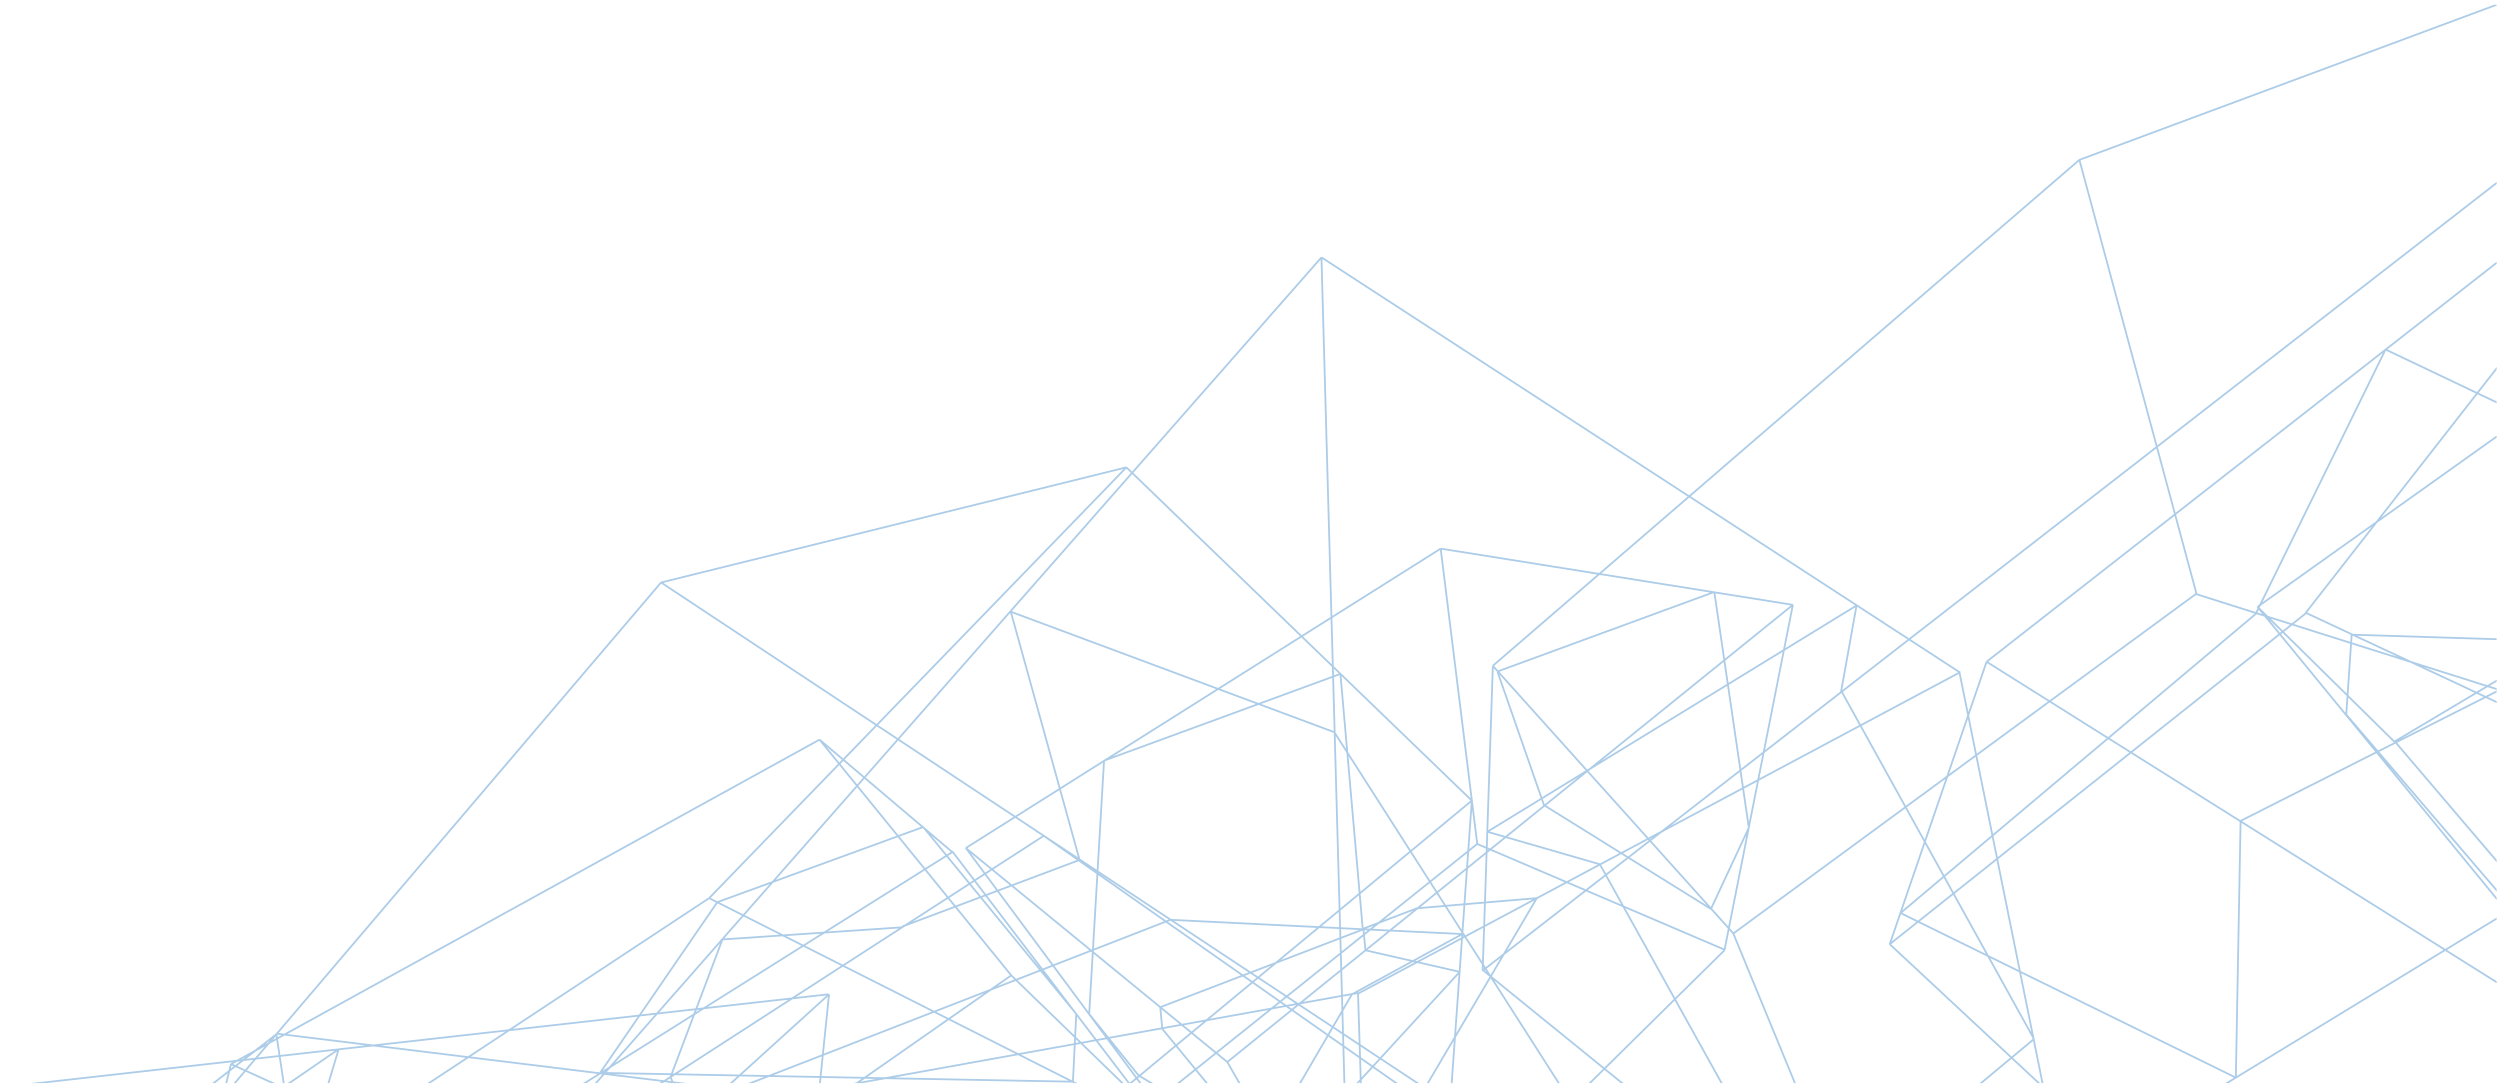 <?xml version="1.0" encoding="utf-8"?>
<!-- Generator: Adobe Illustrator 20.1.0, SVG Export Plug-In . SVG Version: 6.00 Build 0)  -->
<svg version="1.1" id="Layer_1" xmlns="http://www.w3.org/2000/svg" xmlns:xlink="http://www.w3.org/1999/xlink" x="0px" y="0px"
	 viewBox="0 0 369.1 160.7" style="enable-background:new 0 0 369.1 160.7;" xml:space="preserve" preserveAspectRatio="xMaxYMax">
<style type="text/css">

		.st0{opacity:0.45;clip-path:url(#SVGID_2_);fill:none;stroke:#488FCD;stroke-width:0.268;stroke-miterlimit:10;enable-background:new    ;}
</style>
<g>
	<g>
		<g>
			<defs>
				<rect id="SVGID_1_" y="0.7" width="368.6" height="159.2"/>
			</defs>
			<clipPath id="SVGID_2_">
				<use xlink:href="#SVGID_1_"  style="overflow:visible;"/>
			</clipPath>
			<path class="st0" d="M121,109.2l28.3,34.8 M140.6,125.8L121,109.2 M169.1,163.1l-28.5-37.4 M149.3,144l19.7,19.1 M169.1,163.1
				l-67.6,54 M92.6,183.6l8.9,33.5 M149.3,144l-56.7,39.6 M140.6,125.8l-111.4,70 M101.4,217.1L34,201.6 M34.1,157.1l58.4,26.5
				 M25.6,191.6l8.5-34.5 M121,109.2l-86.9,47.9 M166.3,69l51,49.2 M97.6,86l68.7-17 M214.1,163.1L97.6,86 M217.3,118.2l-3.2,44.9
				 M214.1,163.1L129.5,226 M163.9,162.5L129.6,226 M217.3,118.2l-53.5,44.3 M97.6,86l-80.9,95 M129.5,226.1l-87.7-15.2
				 M104.7,132.6l59.2,29.9 M22,187.2l82.7-54.6 M166.3,69l-61.6,63.6 M-0.5,160.6l122.8-13.8 M110.4,262.5L94.1,273 M122.4,146.8
				l-11.9,115.7 M110.4,262.5l-28.6-4.2 M89.1,177l-11.6,76.2 M122.4,146.8L89.1,177 M25.3,191.2L89.1,177 M212.7,81l5.4,43.6
				 M264.7,89.3l-52-8.3 M254.6,140.3l10.1-51 M218.1,124.6l36.5,15.6 M254.6,140.3l-52.9,52.2 M170.5,162.7l31.2,29.7 M218.1,124.6
				l-47.6,38.1 M264.7,89.3l-83.5,67.5 M201.7,192.5l-20.5-35.7 M142.6,125.2l27.9,37.6 M181.2,156.8l-38.6-31.6 M212.7,81
				l-70.1,44.2 M307,23.6l17.3,64.1 M368.6,0.7L307,23.6 M405.2,113.3l11.5-55.4 M324.2,87.7l81,25.6 M405.2,113.3L277.8,191
				 M255.9,137.8l21.9,53.2 M324.2,87.7l-68.4,50.2 M382,16.6L218.9,143.3 M277.8,191l-58.9-47.8 M220.4,98.3l35.5,39.5
				 M218.9,143.3l1.5-44.9 M307,23.6l-86.6,74.7 M195.1,38l94.3,61.3 M205.3,405.1L195.1,38 M313.4,218.5l-19.9,137.2 M289.3,99.3
				l24.1,119.2 M313.4,218.5l-110.2,10.7 M200.5,146.7l2.6,82.5 M289.3,99.3l-88.8,47.4 M203.2,229.2l-85.1,72.3 M80.7,168.2
				l119.8-21.6 M68.2,242.2l12.5-74 M195.1,38L80.7,168.2 M369.6,274.6l16.4,3.3 M154.1,123.4l215.5,151.2 M369.6,274.6l-8,23.8
				 M154.1,123.4L33.7,201.2 M388.1,150l-34.5-40.5 M369.7,133.8l18.4,16.2 M333.3,89.6l36.3,44.3 M353.5,109.5l-20.2-19.9
				 M333.3,89.6l68.8-49 M353.5,109.5l71-42.3 M369.7,133.8l78.8-38.2 M388.1,150l79-32.3 M336.1,192.6L279,139.4 M444.5,192.7
				l-108.4-0.1 M293.3,97.7l151.2,95 M279,139.4l14.3-41.7 M293.3,97.7l94.6-74 M340.4,90.5l49.9-63.9 M279,139.4l61.5-48.9
				 M444.5,192.7l49.3-43.2 M415.9,125.8l-75.4-35.3 M458.5,107.5l-42.6,18.3 M336.1,192.6l79.8-66.8 M460.5,109.9l-59.3,3.2
				 M401.1,113.2l15.4-55.5 M401.1,113.2l34.4-32.9 M64.6,232.9l38-49.8 M60.7,233.2l3.9-0.3 M44.9,179.9l-16.4,15.2 M102.6,183.1
				l-57.7-3.2 M44.9,179.9l-4.1-27.2 M111.7,161.3l-70.9-8.7 M102.6,183.1l9.1-21.8 M40.8,152.7l-28.9,22.5 M65.8,218.3l46-56.9
				 M48.7,219l17.1-0.7 M64.6,232.9l1.2-14.6 M32.6,186.2l-11.8-0.3 M25.5,191.4l7.1-5.2 M29,195.6l3.6-9.4 M88.6,158.4l17.3-25.2
				 M88.6,158.4l69.8,1.3 M158.9,149.7l-22.6-27.6 M158.4,159.8l0.5-10.1 M136.3,122.1l-30.4,11.1 M50,154.9l-26.6,18.3 M116.9,200
				l-93.5-26.8 M84.7,205.5l14.4-37.6 M102.8,221.4l14.1-21.5 M102.7,164.7l0.2,56.8 M71,210.1l13.7-4.6 M38.9,188.2L71,210.1
				 M99.1,167.8l-36.8,7.1 M26.3,188.6l12.5-0.4 M62.3,174.9l-36,13.7 M44.8,172.2l57.9-7.5 M50,154.9l-5.2,17.3 M201.6,140.3
				l14,3.2 M215.5,143.5l-25.8,28.1 M189.7,171.7l-3.5-2.1 M168.2,158.9l-7.4-9.2 M160.8,149.8l2.2-37.5 M197.9,99.5l3.3,37.7
				 M163,112.3l34.9-12.8 M228,118.9l24.6,15.3 M221.1,99.2L228,119 M258.2,122.2l-5.1-34.8 M252.6,134.2l5.6-12 M253.1,87.4
				l-31.9,11.7 M300.3,153.4l-28.4-51.3 M271.8,102.2l2.3-12.8 M201.5,175.7l25.4-43.1 M266.3,181.7l34-28.3 M236.2,127.6l30.1,54.1
				 M171.5,194.8l14.7-25.2 M96.7,165.3l74.8,29.5 M193.8,178.8l7.6-3.1 M171.6,151.9l14.6,17.8 M215.9,137.9l-14.6-0.7
				 M199.6,146.8l16.3-8.9 M172.8,135.8l-76.1,29.6 M226.9,132.6l-17.7,1.5 M171.3,148.7l0.3,3.2 M209.2,134.1l-7.9,3 M219.6,122.8
				l16.6,4.8 M274.1,89.4l-54.5,33.4 M249.7,190.5L197,108.1 M149.2,90.2l10.2,36.8 M197,108.1l-47.8-17.8 M210,410.7l39.8-220.3
				 M159.3,127l-26.1,9.8 M99,159l87.5,223.9 M133.3,136.9l-26.6,1.8 M106.7,138.6L99,159 M330.1,159.1l-49.5-24.3 M330.8,121.2
				l-0.7,37.9 M333.1,90.5l19.1-38.9 M280.6,134.8l52.6-44.3 M352.2,51.6l59.9,28.5 M412.1,80.1l-81.3,41.1 M445.9,96.8l-98.7-3.1
				 M414.3,125.1l31.6-28.3 M346.4,105.5l27.3,31.9 M347.2,93.7l-0.8,11.8 M373.7,137.4l40.6-12.3 M434.1,78.6l-3.2,6.1 M426.2,89.1
				l3.2-16.1 M430.9,84.7l7.3-1.1 M441.8,87.7l-15.6,1.4 M89.7,188.6L80,177.9 M80,177.9l24.5-7.5 M99,179.1l-5.7,7.1 M93.3,186.2
				l-3.6,2.3 M104.5,170.3l-5.5,8.8 M27,193.3l3.8-2.5 M30.8,190.8l-3,3.4 M186.3,169.6l-18-10.7 M201.3,137.2l0.3,3.2 M186.3,169.6
				l13.3-22.8 M186.3,169.6l7.6,9.2 M201.3,137.2l-28.5-1.4 M201.3,137.2l-30,11.5"/>
		</g>
	</g>
</g>
</svg>
